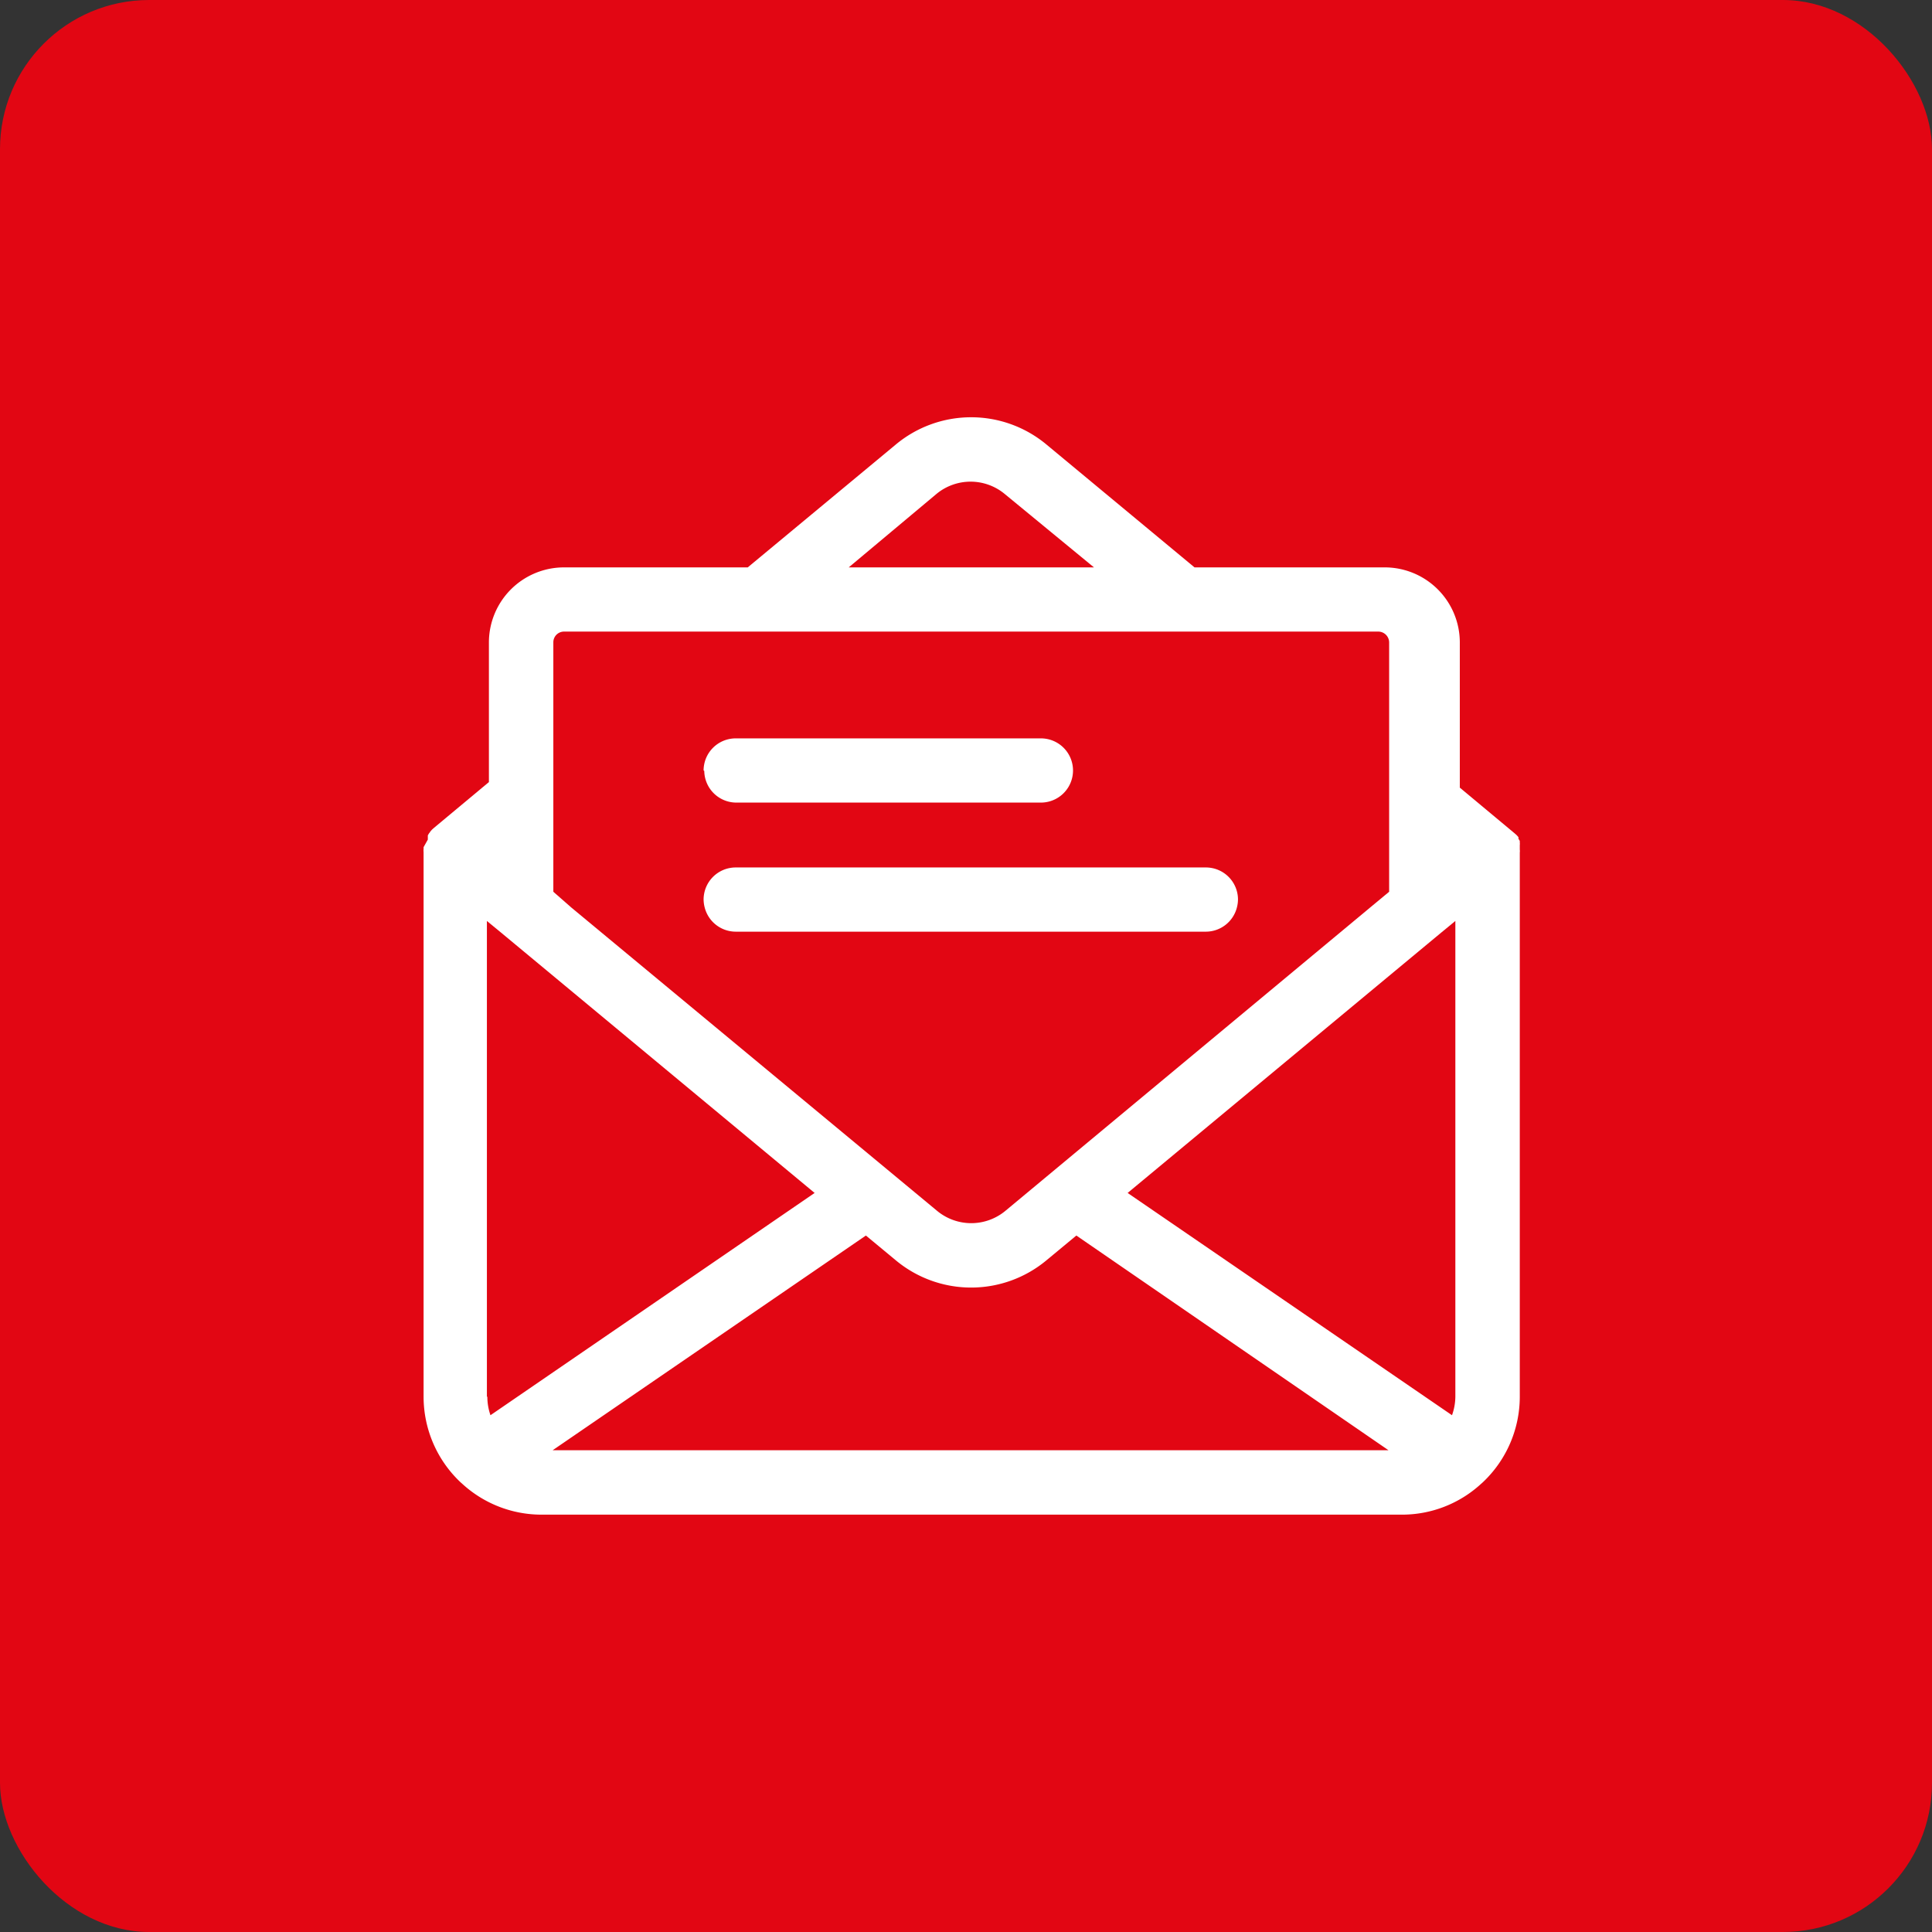 <svg xmlns="http://www.w3.org/2000/svg" viewBox="0 0 86.66 86.66"><rect x="0" y="0" width="86.66" height="86.66" fill="#333333" stroke="none"/><defs><style>.cls-1{fill:#e20613;}.cls-2{fill:#fff;}</style></defs><title>mail</title><g id="Layer_2" data-name="Layer 2"><g id="Camada_1" data-name="Camada 1"><rect class="cls-1" width="86.66" height="86.66" rx="6.69"/><path class="cls-2" d="M68.17,38.24h0a.53.53,0,0,0,0-.13v0s0-.06,0-.09v0l0-.11h0a.56.56,0,0,0,0-.12l0,0,0-.07,0,0-.06-.1,0,0,0-.07,0,0-.08-.09h0l-.09-.08h0l-2.46-2.05V28.81a3.37,3.37,0,0,0-3.36-3.36H53.58l-6.64-5.51a5.28,5.28,0,0,0-6.76,0l-6.64,5.51H25.3a3.37,3.37,0,0,0-3.37,3.36v6.27l-2.46,2.05h0l-.09.08h0l-.08.09,0,0a.18.18,0,0,1-.05.07.08.08,0,0,1,0,0l-.06.1,0,0,0,.07,0,0s0,.08,0,.12h0L19,38v0s0,.06,0,.09v0a.53.53,0,0,0,0,.13V62.65a5.28,5.28,0,0,0,1.66,3.84l.09.08a5.26,5.26,0,0,0,3.54,1.37H62.88a5.24,5.24,0,0,0,3.54-1.37l.09-.08a5.28,5.28,0,0,0,1.66-3.84V38.24ZM25.3,28.33H61.83a.49.49,0,0,1,.48.48V40l-.82.68L45.1,54.31a2.4,2.4,0,0,1-3.07,0l-16.4-13.6L24.82,40V28.81a.48.48,0,0,1,.48-.48ZM21.84,62.65V41.31l.62.51h0L36.54,53.51,22,63.48a2.54,2.54,0,0,1-.14-.83Zm17-7.23,1.34,1.11a5.28,5.28,0,0,0,6.76,0l1.34-1.11,14,9.63H24.79Zm11.74-1.91L64.66,41.82h0l.62-.51V62.65a2.54,2.54,0,0,1-.15.83ZM42,22.16a2.4,2.4,0,0,1,3.07,0l4,3.29h-11Z"/><path class="cls-2" d="M31.59,34.58A1.44,1.44,0,0,0,33,36H46.69a1.44,1.44,0,1,0,0-2.88H33a1.44,1.44,0,0,0-1.44,1.44Z"/><path class="cls-2" d="M33,41.79H54.09a1.44,1.44,0,0,0,1.39-1.08,1.49,1.49,0,0,0,.05-.36,1.44,1.44,0,0,0-1.44-1.44H33a1.44,1.44,0,0,0-1.44,1.44,1.49,1.49,0,0,0,.05.36A1.44,1.44,0,0,0,33,41.79Z"/></g></g></svg>